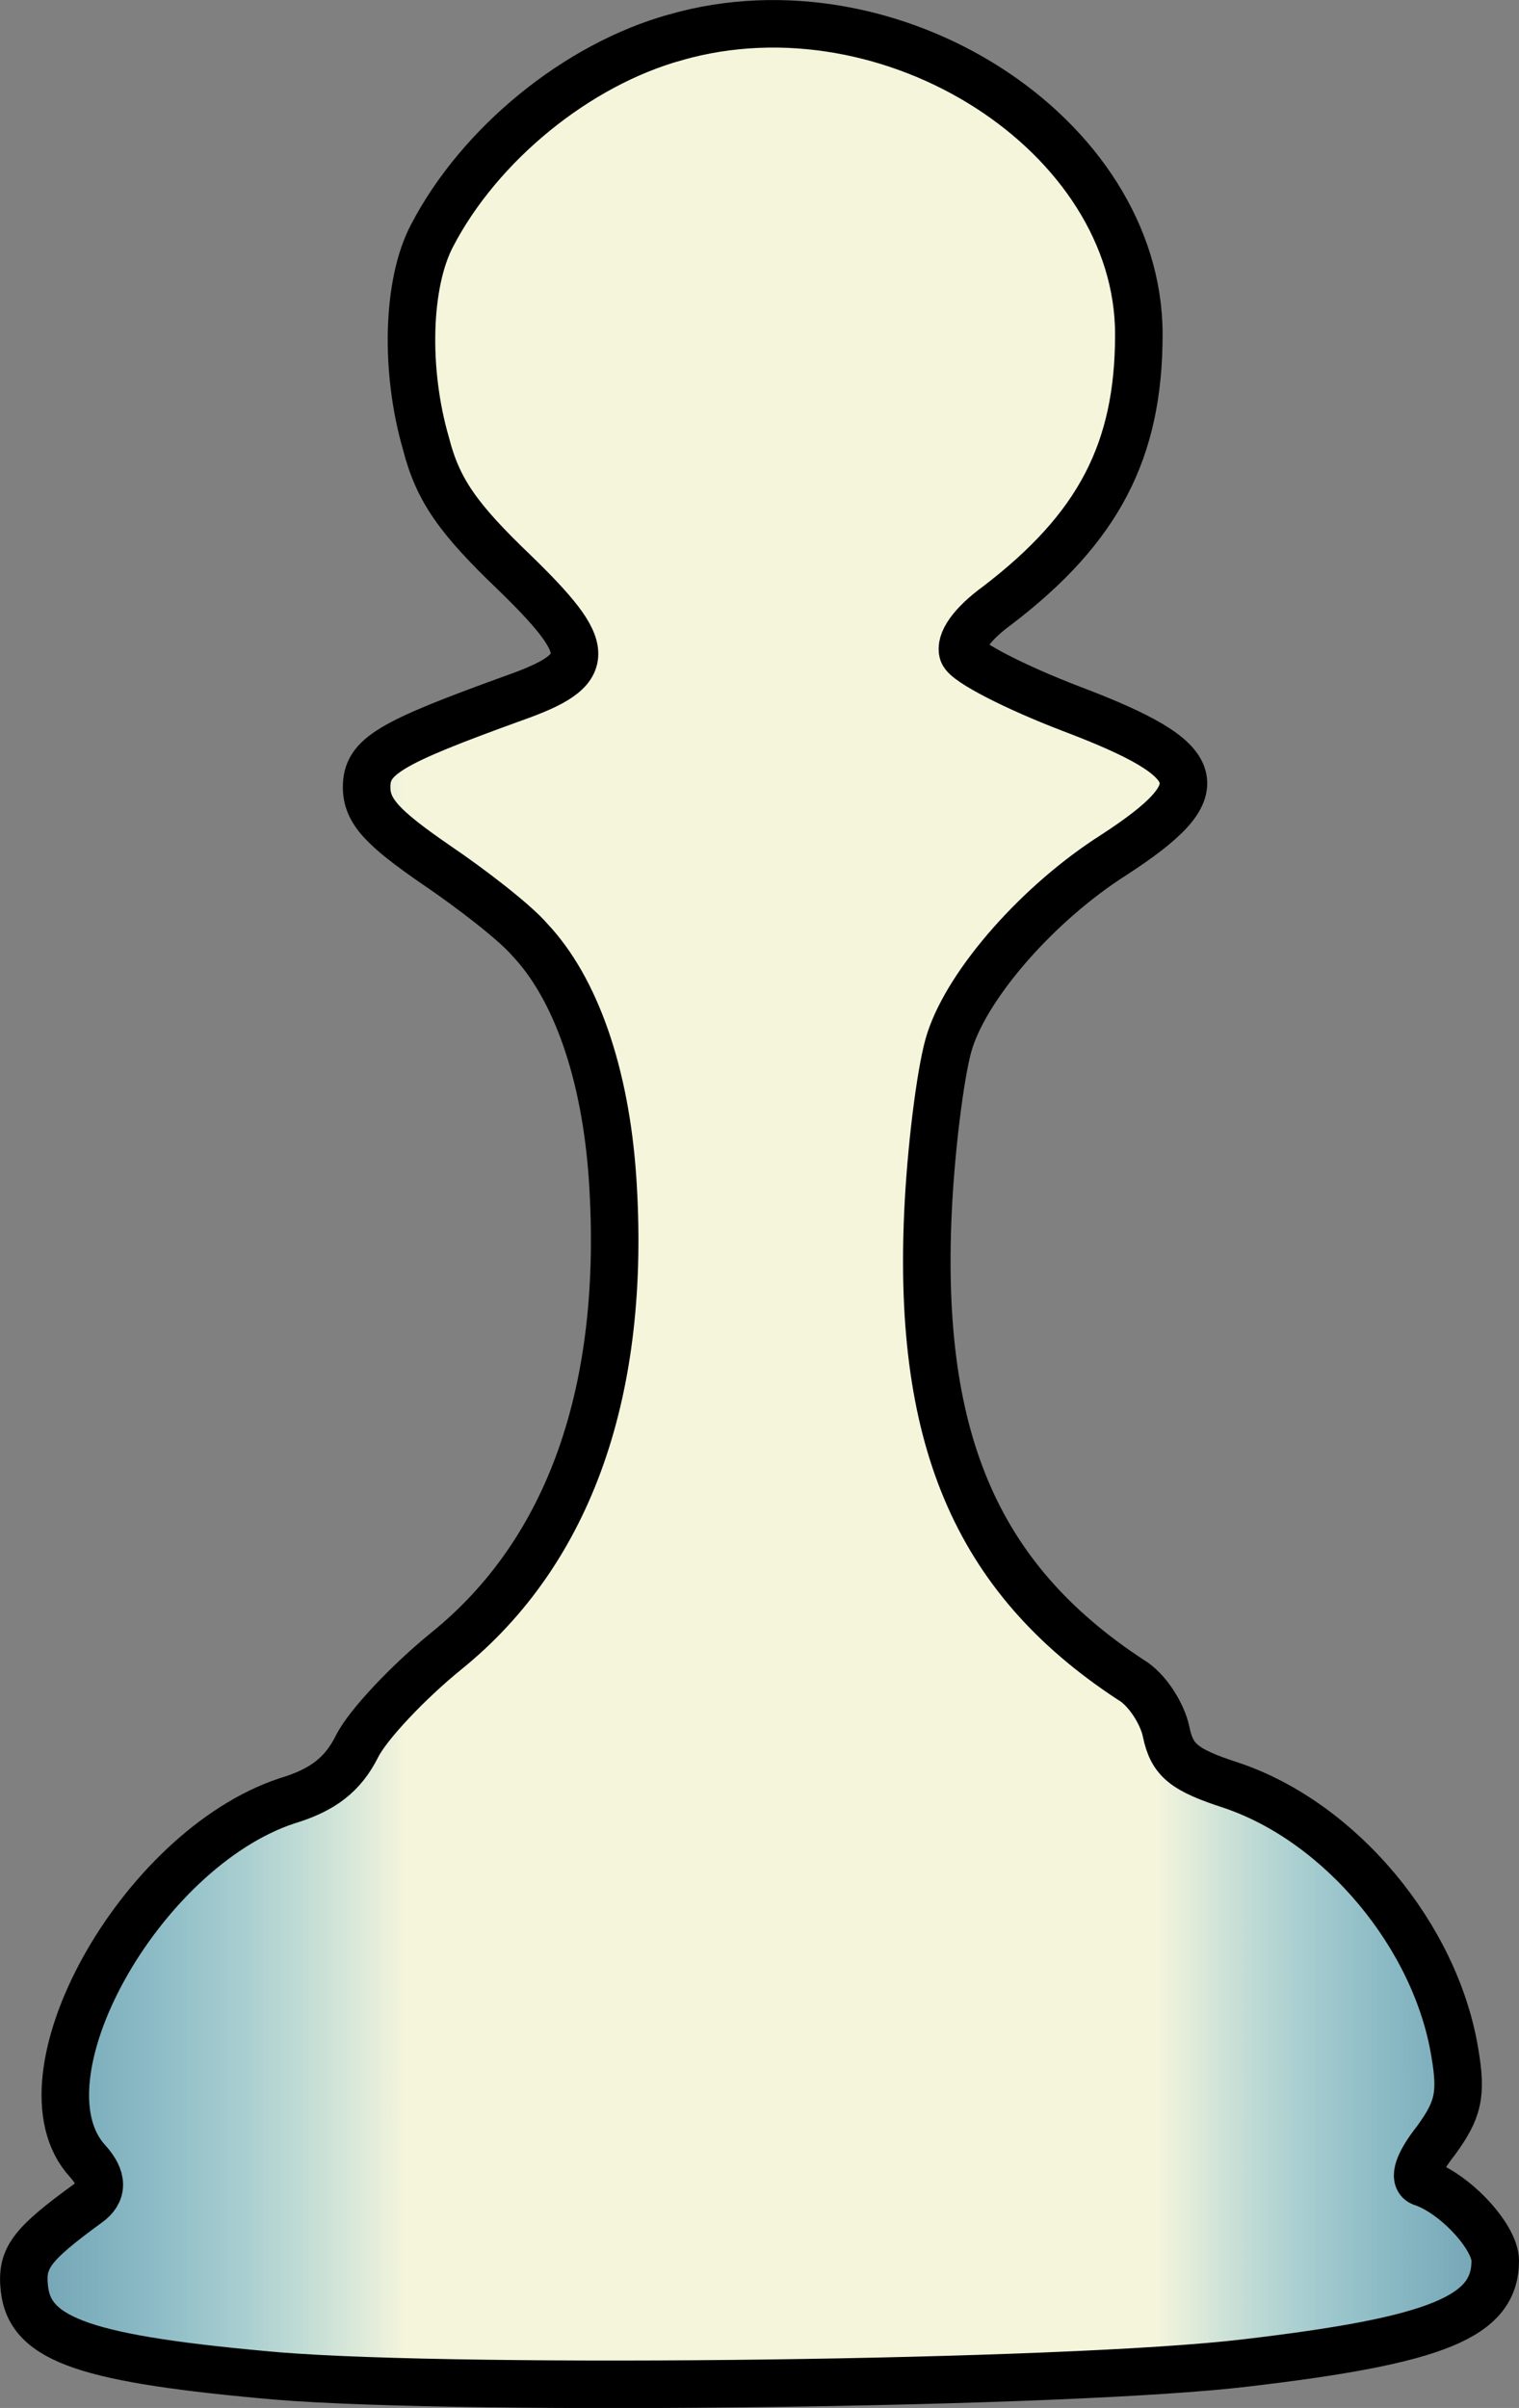 <?xml version="1.0" encoding="UTF-8"?>
<svg id="Capa_2" data-name="Capa 2" xmlns="http://www.w3.org/2000/svg" xmlns:xlink="http://www.w3.org/1999/xlink" viewBox="0 0 127.86 202.63">
  <rect x="0" y="0" width="127.86" height="202.63" fill="#808080" stroke="none"/>
  <defs>
    <style>
      .cls-1 {
        fill: url(#Degradado_sin_nombre_1188);
        stroke: #000;
        stroke-miterlimit: 10;
        stroke-width: 4px;
      }
    </style>
    <linearGradient id="Degradado_sin_nombre_1188" data-name="Degradado sin nombre 1188" x1="2" y1="101.32" x2="125.86" y2="101.32" gradientUnits="userSpaceOnUse">
      <stop offset="0" stop-color="#64d9ff" stop-opacity=".4"/>
      <stop offset=".26" stop-color="beige"/>
      <stop offset=".77" stop-color="beige"/>
      <stop offset="1" stop-color="#64d9ff" stop-opacity=".4"/>
    </linearGradient>
  </defs>
  <g id="Capa_1-2" data-name="Capa 1">
    <path class="cls-1" d="m56.86,3.14c-8.3,2.3-16.5,9-20.5,16.7-2.1,4-2.3,11.3-.5,17.5,1,3.9,2.7,6.3,7.4,10.8,6.8,6.6,6.8,8.2,0,10.6-10.5,3.8-12.4,4.9-12.4,7.5,0,2,1.3,3.4,5.8,6.5,3.1,2.1,6.7,4.9,7.9,6.3,3.9,4.1,6.4,11.3,7,20.1,1.2,17.8-3.6,31.4-14,39.8-3.2,2.6-6.6,6.2-7.5,8-1.2,2.4-2.9,3.7-5.9,4.6-12.4,4.1-23.1,23.4-16.8,30.3q2,2.2,0,3.6c-4.8,3.5-5.6,4.6-5.3,7.2.5,4.3,5.3,5.9,21.3,7.3,16.1,1.3,66.5.7,81.5-1.1,16.2-1.9,21-3.9,21-8.6,0-2-3.4-5.7-6.2-6.6-.7-.3-.3-1.6,1.2-3.5,1.9-2.6,2.2-3.9,1.6-7.4-1.6-9.8-9.6-19.4-18.8-22.5-4-1.3-5-2.1-5.5-4.5-.3-1.5-1.6-3.6-3-4.4-13.1-8.6-18.1-20.5-17-40.3.3-5.3,1.1-11.4,1.8-13.5,1.6-4.9,7.5-11.6,13.8-15.6,8.6-5.6,8-7.9-3.6-12.3-4.7-1.8-8.8-3.9-9.1-4.7-.3-.9.7-2.4,2.9-4,8.5-6.5,11.9-13,11.9-22.8,0-16.8-20.8-30.2-39-25Z"/>
  </g>
</svg>
